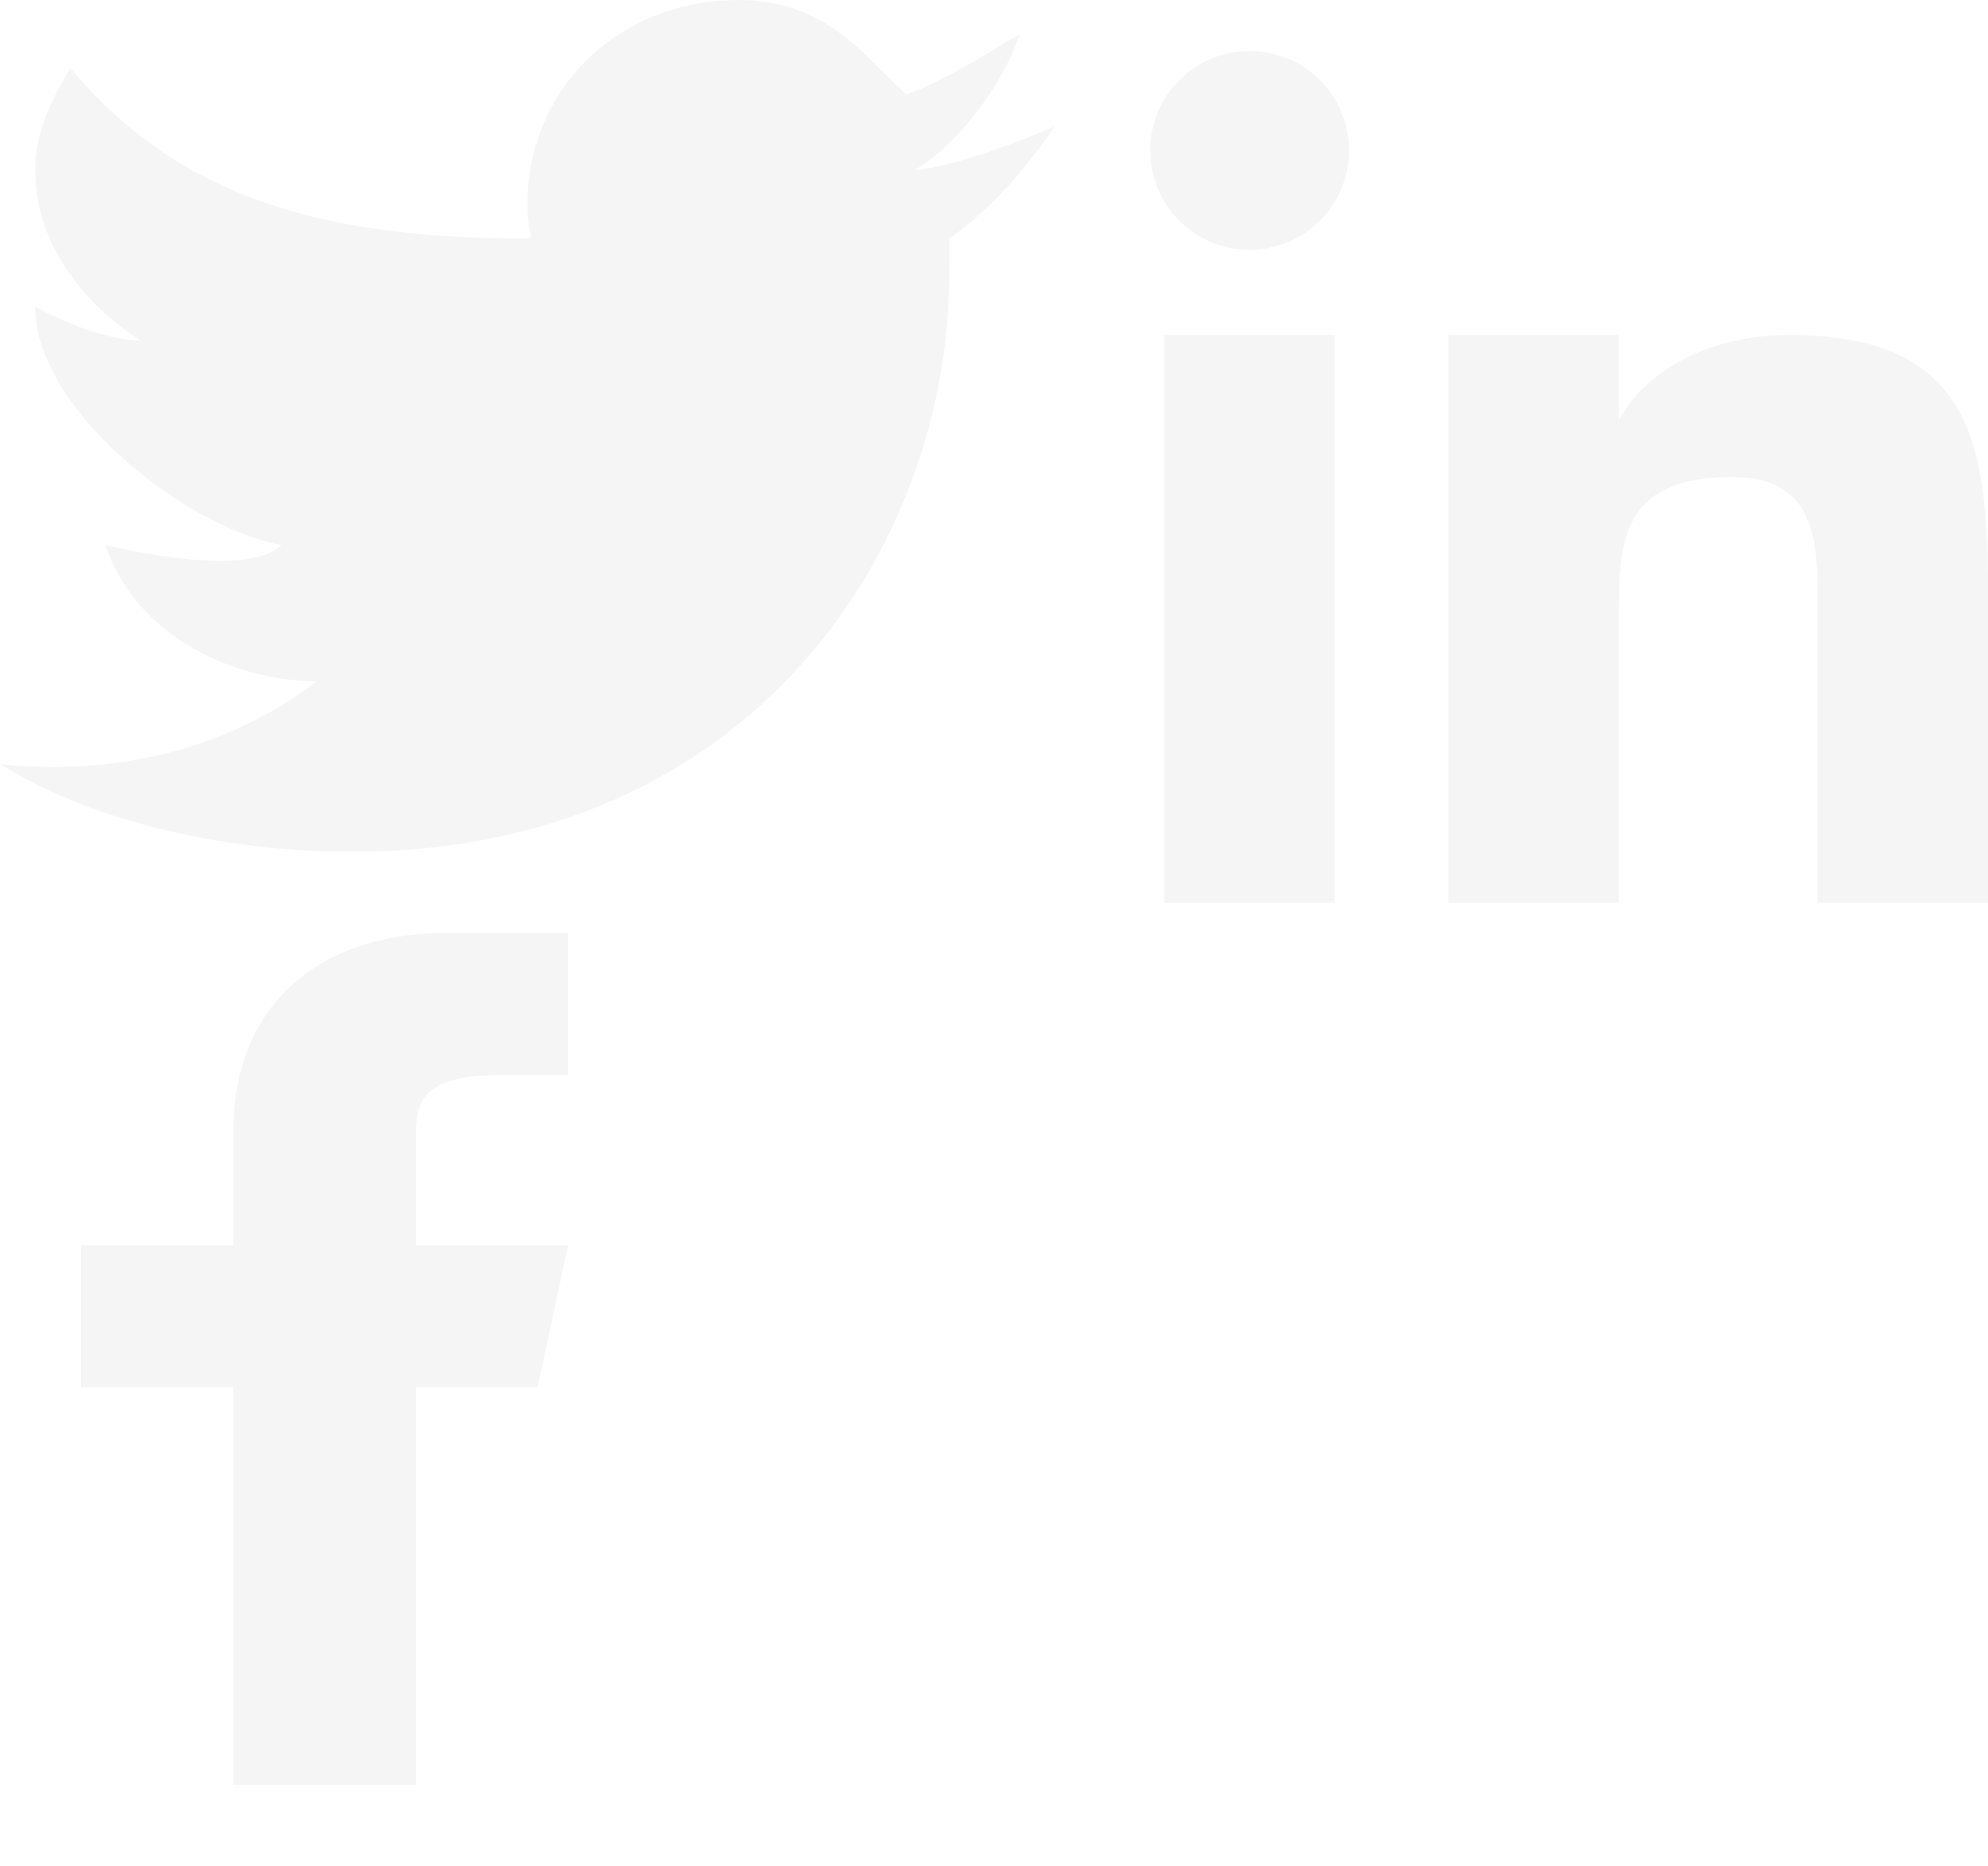 <?xml version="1.0" encoding="UTF-8" standalone="no"?><svg width="49" height="46" viewBox="0 0 49 46" xmlns="http://www.w3.org/2000/svg" xmlns:xlink="http://www.w3.org/1999/xlink"><svg width="16" height="25" viewBox="0 0 16 25" id="ui--components--page--facebook" y="21"><title>facebook</title><desc>Created with Sketch.</desc><defs><filter x="-50%" y="-50%" width="200%" height="200%" filterUnits="objectBoundingBox" id="aa"><feOffset in="SourceAlpha" result="shadowOffsetOuter1"/><feGaussianBlur stdDeviation="1" in="shadowOffsetOuter1" result="shadowBlurOuter1"/><feColorMatrix values="0 0 0 0 0 0 0 0 0 0 0 0 0 0 0 0 0 0 0.35 0" in="shadowBlurOuter1" result="shadowMatrixOuter1"/><feMerge><feMergeNode in="shadowMatrixOuter1"/><feMergeNode in="SourceGraphic"/></feMerge></filter></defs><g fill="none" fill-rule="evenodd"><g transform="translate(-1163 -60)" filter="url(#aa)" fill="#F5F5F5"><g><g transform="translate(1118 62)"><g transform="translate(47)"><path d="M11.25 11.2L12 7.7H8.25V4.9c0-1.08.588-1.4 2.25-1.4H12V0H9C5.946 0 3.75 1.704 3.75 4.9v2.8H0v3.5h3.75V21h4.5v-9.8h3z"/></g></g></g></g></g></svg><svg width="23" height="25" viewBox="0 0 23 25" id="ui--components--page--linkedin" x="26"><title>Group</title><desc>Created with Sketch.</desc><g fill="none" fill-rule="evenodd"><g transform="translate(-1194 -60)" fill="#F5F5F5"><g><g transform="translate(1118 62)"><g transform="translate(78 2.058)"><g transform="translate(0 -2.8)"><path d="M11.9 7v2.1C12.48 8 13.984 7 16.1 7c4.404 0 4.9 2.53 4.9 6.3V21h-4.2v-7c0-1.623.132-3.5-2.1-3.5-2.8 0-2.8 1.675-2.8 3.5v7H7.7V7h4.2z"/><path d="M.7 7h4.2v14H.7z"/><circle cx="2.8" cy="2.45" r="2.45"/></g></g></g></g></g></g></svg><svg width="26" height="21" viewBox="0 0 26 21" id="ui--components--page--twitter"><title>Bird</title><desc>Created with Sketch.</desc><defs><filter x="-50%" y="-50%" width="200%" height="200%" filterUnits="objectBoundingBox" id="ca"><feOffset in="SourceAlpha" result="shadowOffsetInner1"/><feGaussianBlur stdDeviation="1" in="shadowOffsetInner1" result="shadowBlurInner1"/><feComposite in="shadowBlurInner1" in2="SourceAlpha" operator="arithmetic" k2="-1" k3="1" result="shadowInnerInner1"/><feColorMatrix values="0 0 0 0 0 0 0 0 0 0 0 0 0 0 0 0 0 0 0.35 0" in="shadowInnerInner1" result="shadowMatrixInner1"/><feMerge><feMergeNode in="SourceGraphic"/><feMergeNode in="shadowMatrixInner1"/></feMerge></filter></defs><g fill="none" fill-rule="evenodd"><g transform="translate(-1118 -62)" filter="url(#ca)" fill="#F5F5F5"><g><g transform="translate(1118 62)"><g><path d="M26 3.115c-.958.412-2.39.96-3.467 1.085 1.104-.64 2.2-2.15 2.6-3.36-.84.485-1.808 1.138-2.796 1.49l-.67-.65C20.695.675 19.734 0 18.2 0 15.255 0 13 2.186 13 5.04c0 .335.04.588.095.803L13 5.88c-5.2 0-8.637-1.072-11.267-4.2-.46.763-.866 1.572-.866 2.52 0 1.794 1.168 3.27 2.6 4.2-.875-.028-1.882-.455-2.6-.84 0 2.503 3.628 5.403 6.066 5.88-.866.84-4.006.062-4.333 0 .68 2.055 2.868 3.317 5.2 3.36-1.824 1.384-4.027 2.108-6.527 2.108-.43 0-.855-.024-1.273-.07C2.36 20.303 5.653 21 8.667 21 18.48 21 23.4 13.552 23.4 6.72c0-.225.007-.618 0-.84 1.04-.73 1.882-1.73 2.6-2.765z"/></g></g></g></g></g></svg></svg>